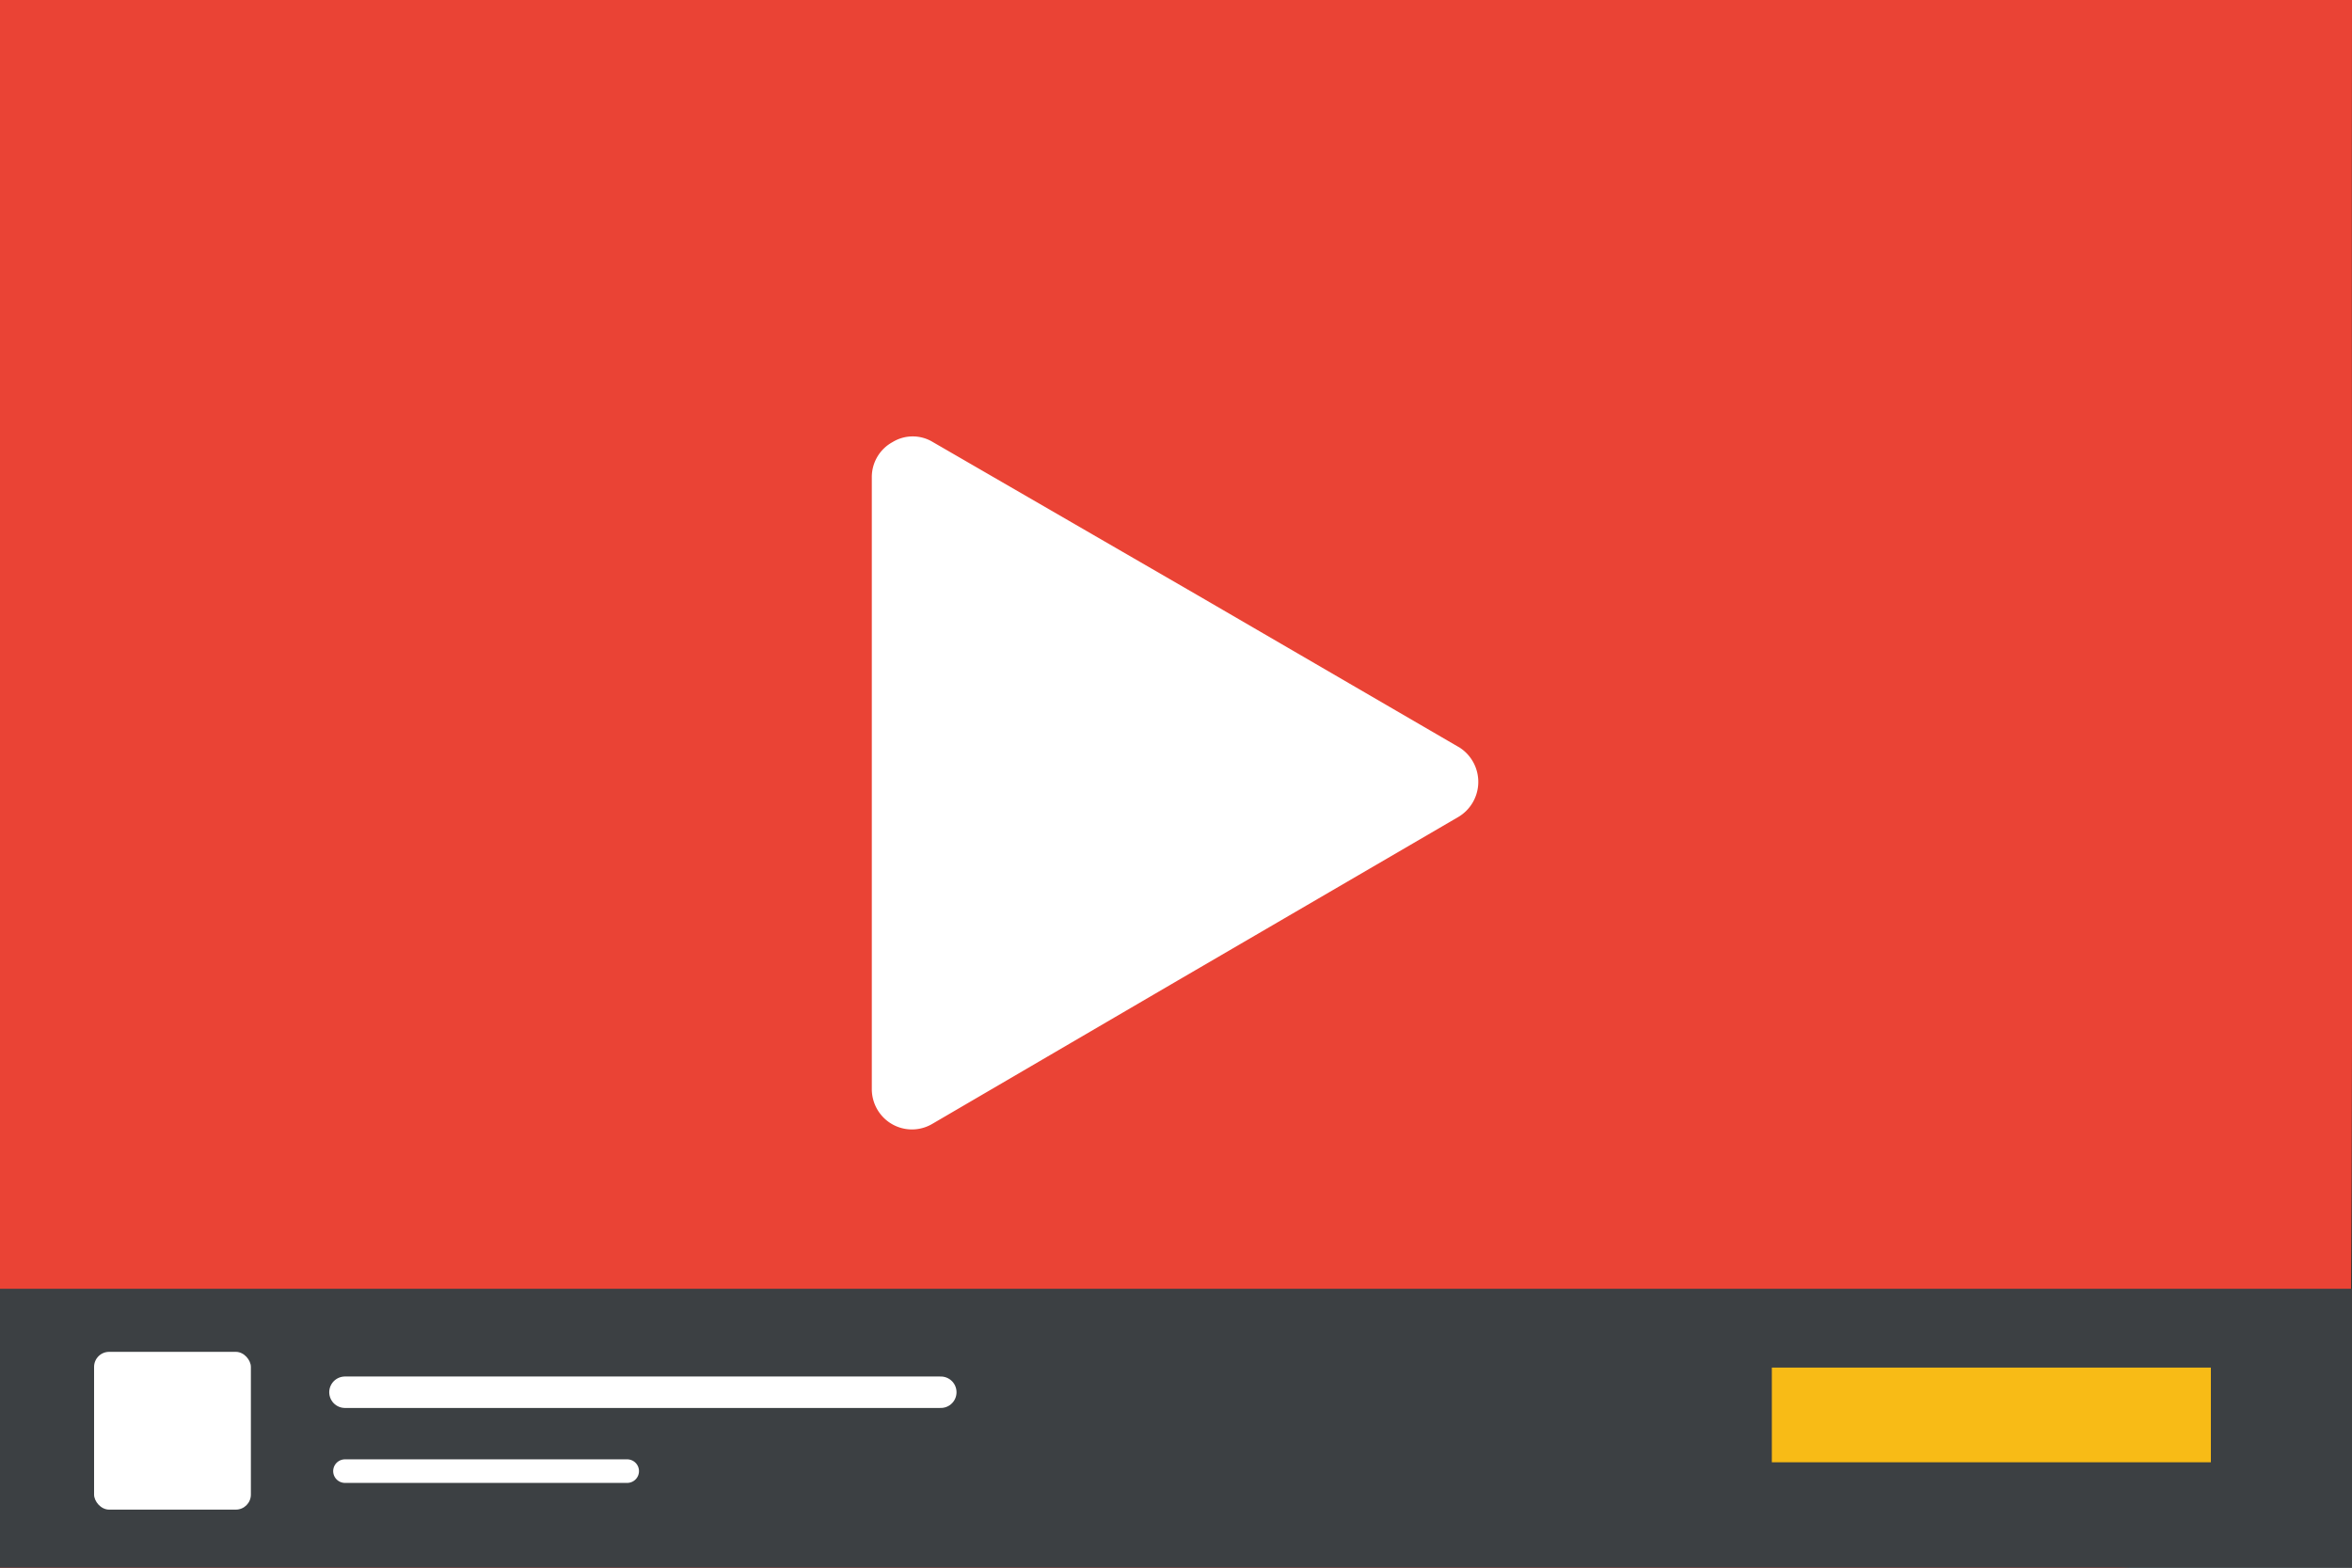 <?xml version="1.0" encoding="UTF-8" standalone="no"?>
<svg
   xmlns:dc="http://purl.org/dc/elements/1.1/"
   xmlns:cc="http://creativecommons.org/ns#"
   xmlns:rdf="http://www.w3.org/1999/02/22-rdf-syntax-ns#"
   xmlns:svg="http://www.w3.org/2000/svg"
   xmlns="http://www.w3.org/2000/svg"
   xmlns:sodipodi="http://sodipodi.sourceforge.net/DTD/sodipodi-0.dtd"
   xmlns:inkscape="http://www.inkscape.org/namespaces/inkscape"
   data-name="Layer 1"
   viewBox="0 0 75 50"
   version="1.1"
   id="svg16"
   sodipodi:docname="videos.svg"
   width="75"
   height="50"
   inkscape:version="0.92.4 (5da689c313, 2019-01-14)">
  <rect x="0" y="0" width="75" height="50" fill="#333333" stroke="none"/>
  <defs
     id="defs20" />
  <sodipodi:namedview
     pagecolor="#ffffff"
     bordercolor="#666666"
     borderopacity="1"
     objecttolerance="10"
     gridtolerance="10"
     guidetolerance="10"
     inkscape:pageopacity="0"
     inkscape:pageshadow="2"
     inkscape:window-width="1403"
     inkscape:window-height="713"
     id="namedview18"
     showgrid="false"
     fit-margin-top="0"
     fit-margin-left="0"
     fit-margin-right="0"
     fit-margin-bottom="0"
     inkscape:zoom="4.72"
     inkscape:cx="-5.6583709"
     inkscape:cy="13.01224"
     inkscape:window-x="0"
     inkscape:window-y="0"
     inkscape:window-maximized="0"
     inkscape:current-layer="svg16" />
  <path
     style="fill:#ea4335;fill-rule:evenodd;stroke-width:1.003"
     d="M 67.33,50 C 44.887,50 22.443,50 0,50 0,33.333 0,16.667 0,0 25,0 50,0 75,0 74.973,14.347 75.054,28.698 74.96,43.043 74.637,46.891 71.174,50.034 67.33,50 Z"
     id="path2"
     inkscape:connector-curvature="0" />
  <path
     d="m 46.56,23.853 -8.41,-4.891 -8.4,-4.861 a 1.24,1.248 0 0 0 -1.29,0 1.26,1.268 0 0 0 -0.66,1.127 v 19.515 a 1.28,1.288 0 0 0 1.92,1.107 l 7.82,-4.569 0.57,-0.332 8.39,-4.891 a 1.29,1.298 0 0 0 0.06,-2.204 z"
     id="path4"
     inkscape:connector-curvature="0"
     style="fill:#ffffff;fill-rule:evenodd;stroke-width:1.003" />
  <path
     style="fill:#3c4043;fill-rule:evenodd;stroke-width:1.003"
     d="m 75,41.103 c -25,0 -50,0 -75,0 0,2.966 0,5.931 0,8.897 25,0 50,0 75,0 0,-2.966 0,-5.931 0,-8.897 z"
     id="path6"
     inkscape:connector-curvature="0" />
  <rect
     width="5"
     height="5.032"
     x="3"
     y="43.116"
     rx="0.48"
     id="rect8"
     style="fill:#ffffff;stroke-width:1.003" />
  <path
     stroke-miterlimit="10"
     d="M 11,44.404 H 30"
     id="path10"
     inkscape:connector-curvature="0"
     style="fill:none;stroke:#ffffff;stroke-width:1.003;stroke-linecap:round;stroke-miterlimit:10" />
  <path
     stroke-miterlimit="10"
     d="m 11,46.92 h 9"
     id="path12"
     inkscape:connector-curvature="0"
     style="fill:none;stroke:#ffffff;stroke-width:0.752;stroke-linecap:round;stroke-miterlimit:10" />
  <path
     style="fill:#f8bb16;stroke-width:1.003"
     d="m 56.5,43.619 c 4.667,0 9.333,0 14,0 0,1.006 0,2.013 0,3.019 -4.667,0 -9.333,0 -14,0 0,-1.006 0,-2.013 0,-3.019 z"
     id="path14"
     inkscape:connector-curvature="0" />
</svg>
